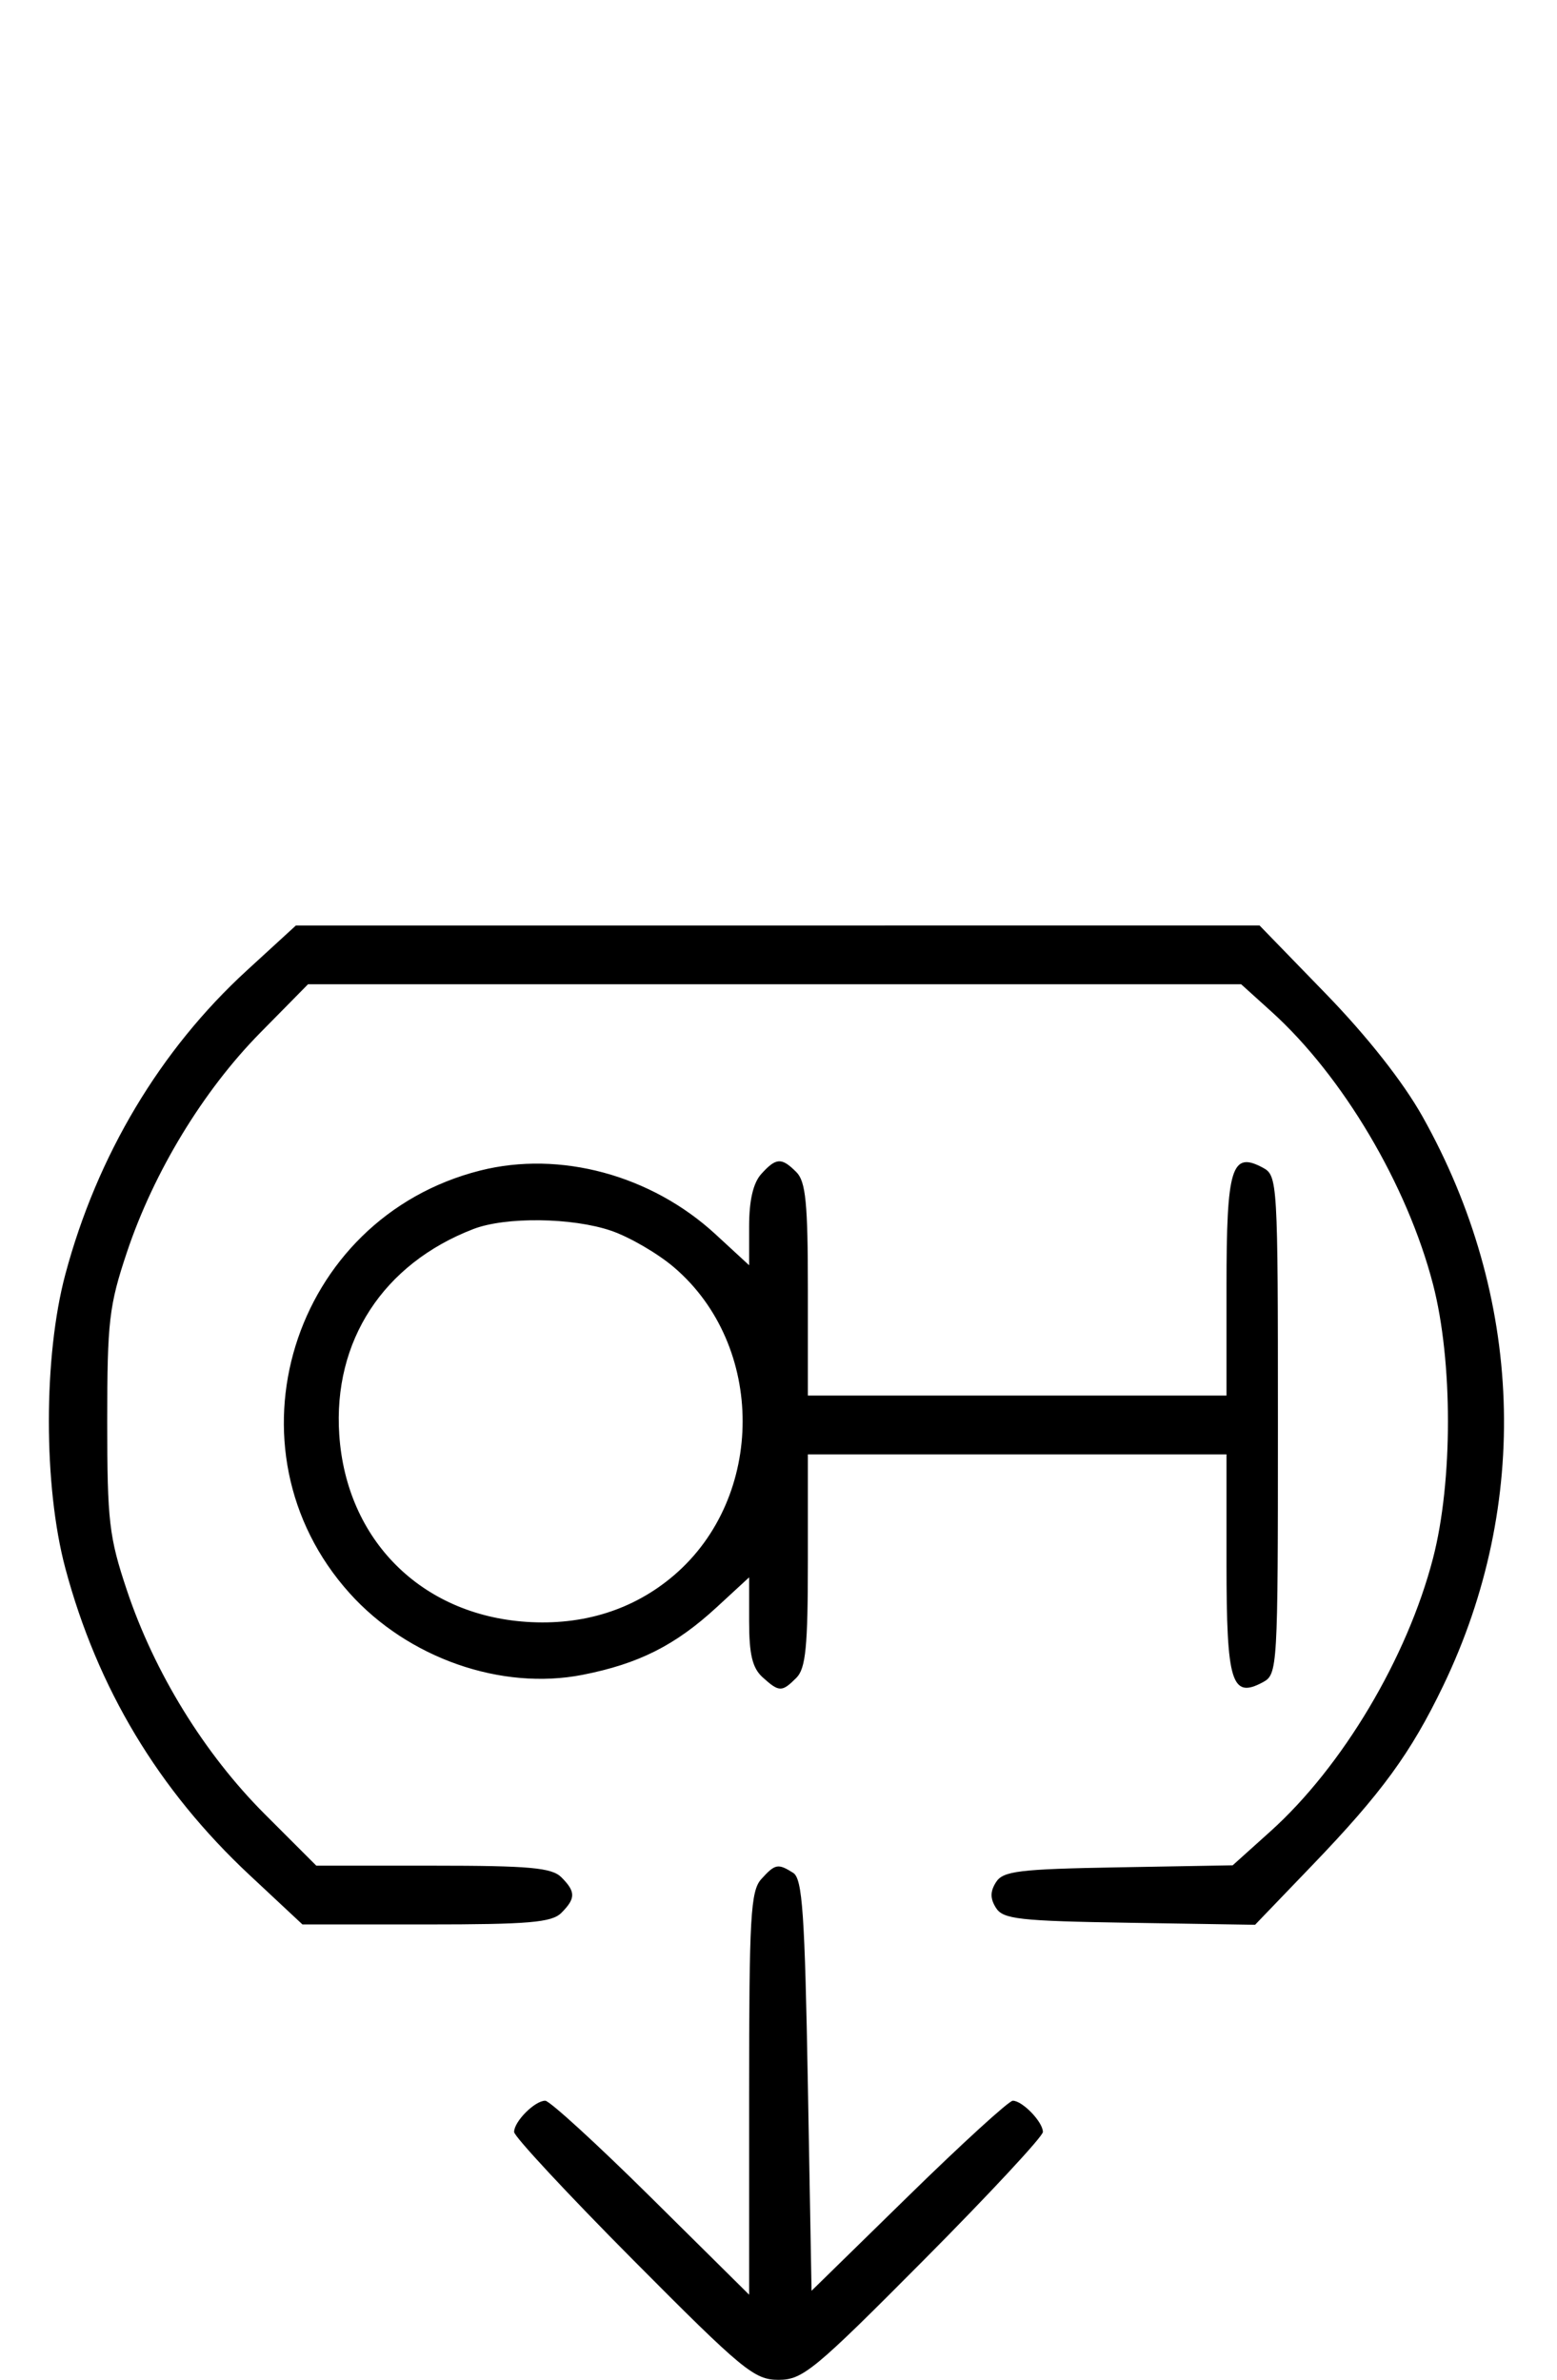 <svg xmlns="http://www.w3.org/2000/svg" width="212" height="324" viewBox="0 0 212 324" version="1.1">
	<path d="M 33.608 132.122 C 21.806 142.937, 13.219 157.313, 8.894 173.500 C 5.908 184.677, 5.908 202.323, 8.894 213.500 C 13.261 229.844, 21.574 243.687, 33.980 255.274 L 41.181 262 58.019 262 C 71.993 262, 75.124 261.733, 76.429 260.429 C 78.402 258.455, 78.402 257.545, 76.429 255.571 C 75.132 254.275, 72.079 254, 58.963 254 L 43.069 254 36.045 246.976 C 27.821 238.752, 21.026 227.719, 17.276 216.500 C 14.851 209.247, 14.601 207.100, 14.601 193.500 C 14.601 179.900, 14.851 177.753, 17.276 170.500 C 20.929 159.572, 27.653 148.501, 35.434 140.604 L 41.941 134 105.468 134 L 168.994 134 173.099 137.709 C 182.829 146.498, 191.603 161.304, 195.121 174.864 C 197.828 185.302, 197.827 201.702, 195.119 212.144 C 191.599 225.714, 182.785 240.512, 172.963 249.343 L 167.839 253.950 152.277 254.225 C 138.728 254.464, 136.573 254.726, 135.613 256.250 C 134.809 257.525, 134.809 258.475, 135.613 259.750 C 136.581 261.287, 138.799 261.533, 153.802 261.773 L 170.889 262.047 178.677 253.943 C 188.130 244.107, 192.090 238.678, 196.507 229.500 C 208.453 204.674, 207.431 176.515, 193.694 152.021 C 191.048 147.302, 186.178 141.120, 180.500 135.270 L 171.500 125.998 105.895 125.999 L 40.289 126 33.608 132.122 M 65.384 159.361 C 39.684 165.853, 29.969 197.290, 47.601 216.901 C 55.556 225.749, 68.252 230.194, 79.340 228.013 C 86.980 226.510, 91.966 223.995, 97.599 218.802 L 102 214.745 102 220.718 C 102 225.234, 102.446 227.094, 103.829 228.345 C 106.085 230.387, 106.463 230.394, 108.429 228.429 C 109.712 227.145, 110 224.212, 110 212.429 L 110 198 138.500 198 L 167 198 167 212.878 C 167 229.071, 167.684 231.310, 171.936 229.034 C 173.959 227.952, 174 227.256, 174 194 C 174 160.744, 173.959 160.048, 171.936 158.966 C 167.684 156.690, 167 158.929, 167 175.122 L 167 190 138.500 190 L 110 190 110 175.571 C 110 163.788, 109.712 160.855, 108.429 159.571 C 106.411 157.554, 105.678 157.594, 103.655 159.829 C 102.553 161.046, 102 163.429, 102 166.956 L 102 172.255 97.425 168.038 C 88.686 159.982, 76.252 156.615, 65.384 159.361 M 64.453 167.326 C 52.177 172.056, 45.331 182.563, 46.195 195.349 C 47.162 209.654, 57.349 219.839, 71.659 220.805 C 79.400 221.328, 86.290 219.156, 91.771 214.464 C 104.223 203.805, 104.235 183.205, 91.795 172.557 C 89.580 170.660, 85.714 168.409, 83.205 167.554 C 77.906 165.749, 68.834 165.638, 64.453 167.326 M 103.655 255.829 C 102.200 257.437, 102 260.963, 102 285.031 L 102 312.405 88.667 299.202 C 81.334 291.941, 74.841 286, 74.239 286 C 72.815 286, 70 288.824, 70 290.253 C 70 290.863, 77.295 298.706, 86.210 307.681 C 101.143 322.714, 102.703 324, 106 324 C 109.297 324, 110.857 322.714, 125.790 307.681 C 134.705 298.706, 142 290.863, 142 290.253 C 142 288.893, 139.212 286, 137.901 286 C 137.375 286, 130.995 291.822, 123.723 298.937 L 110.500 311.874 110 283.900 C 109.582 260.500, 109.255 255.770, 108 254.978 C 105.926 253.668, 105.542 253.744, 103.655 255.829 " stroke="none" fill="black" fill-rule="evenodd"/>
</svg>